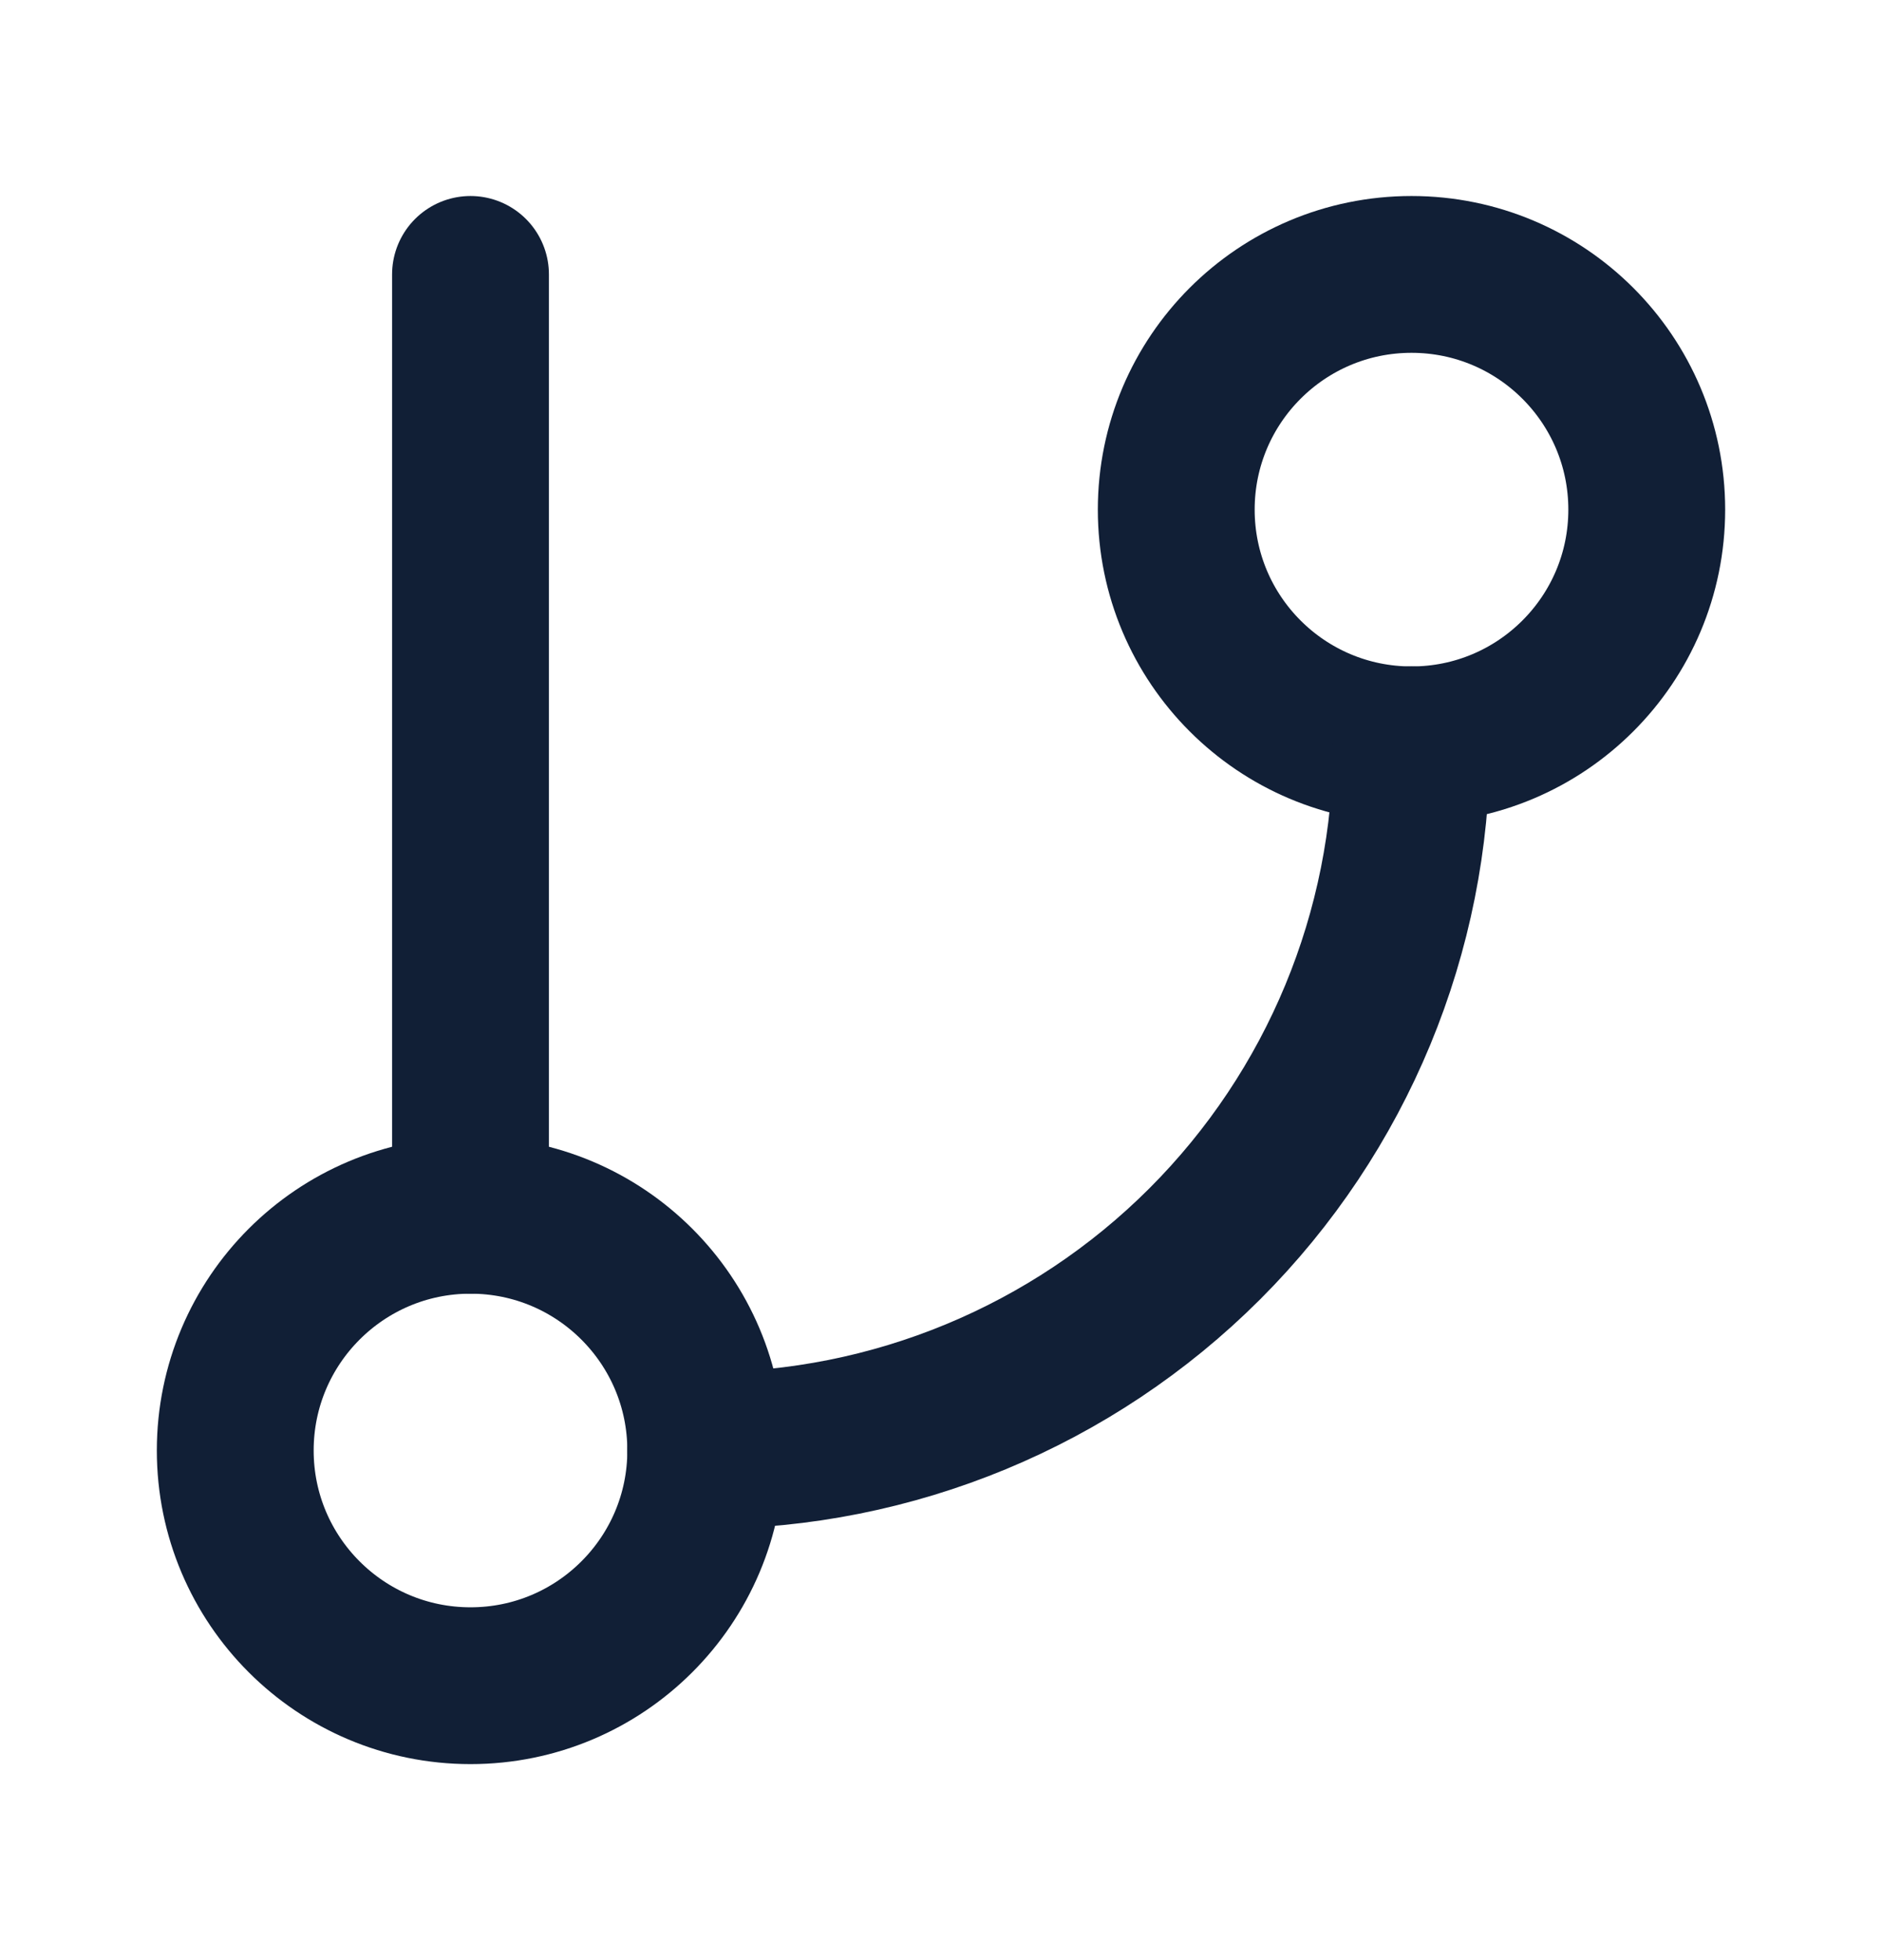 <svg width="24" height="25" viewBox="0 0 24 25" fill="none" xmlns="http://www.w3.org/2000/svg">
<path d="M6 3.5V15.5" stroke="#111F36" stroke-width="2" stroke-linecap="round" stroke-linejoin="round"/>
<path d="M18 9.5C19.657 9.5 21 8.157 21 6.5C21 4.843 19.657 3.5 18 3.5C16.343 3.5 15 4.843 15 6.5C15 8.157 16.343 9.5 18 9.5Z" stroke="#111F36" stroke-width="2" stroke-linecap="round" stroke-linejoin="round"/>
<path d="M6 21.5C7.657 21.5 9 20.157 9 18.5C9 16.843 7.657 15.5 6 15.5C4.343 15.5 3 16.843 3 18.5C3 20.157 4.343 21.5 6 21.5Z" stroke="#111F36" stroke-width="2" stroke-linecap="round" stroke-linejoin="round"/>
<path d="M18 9.5C18 11.887 17.052 14.176 15.364 15.864C13.676 17.552 11.387 18.5 9 18.5" stroke="#111F36" stroke-width="2" stroke-linecap="round" stroke-linejoin="round"/>
</svg>
